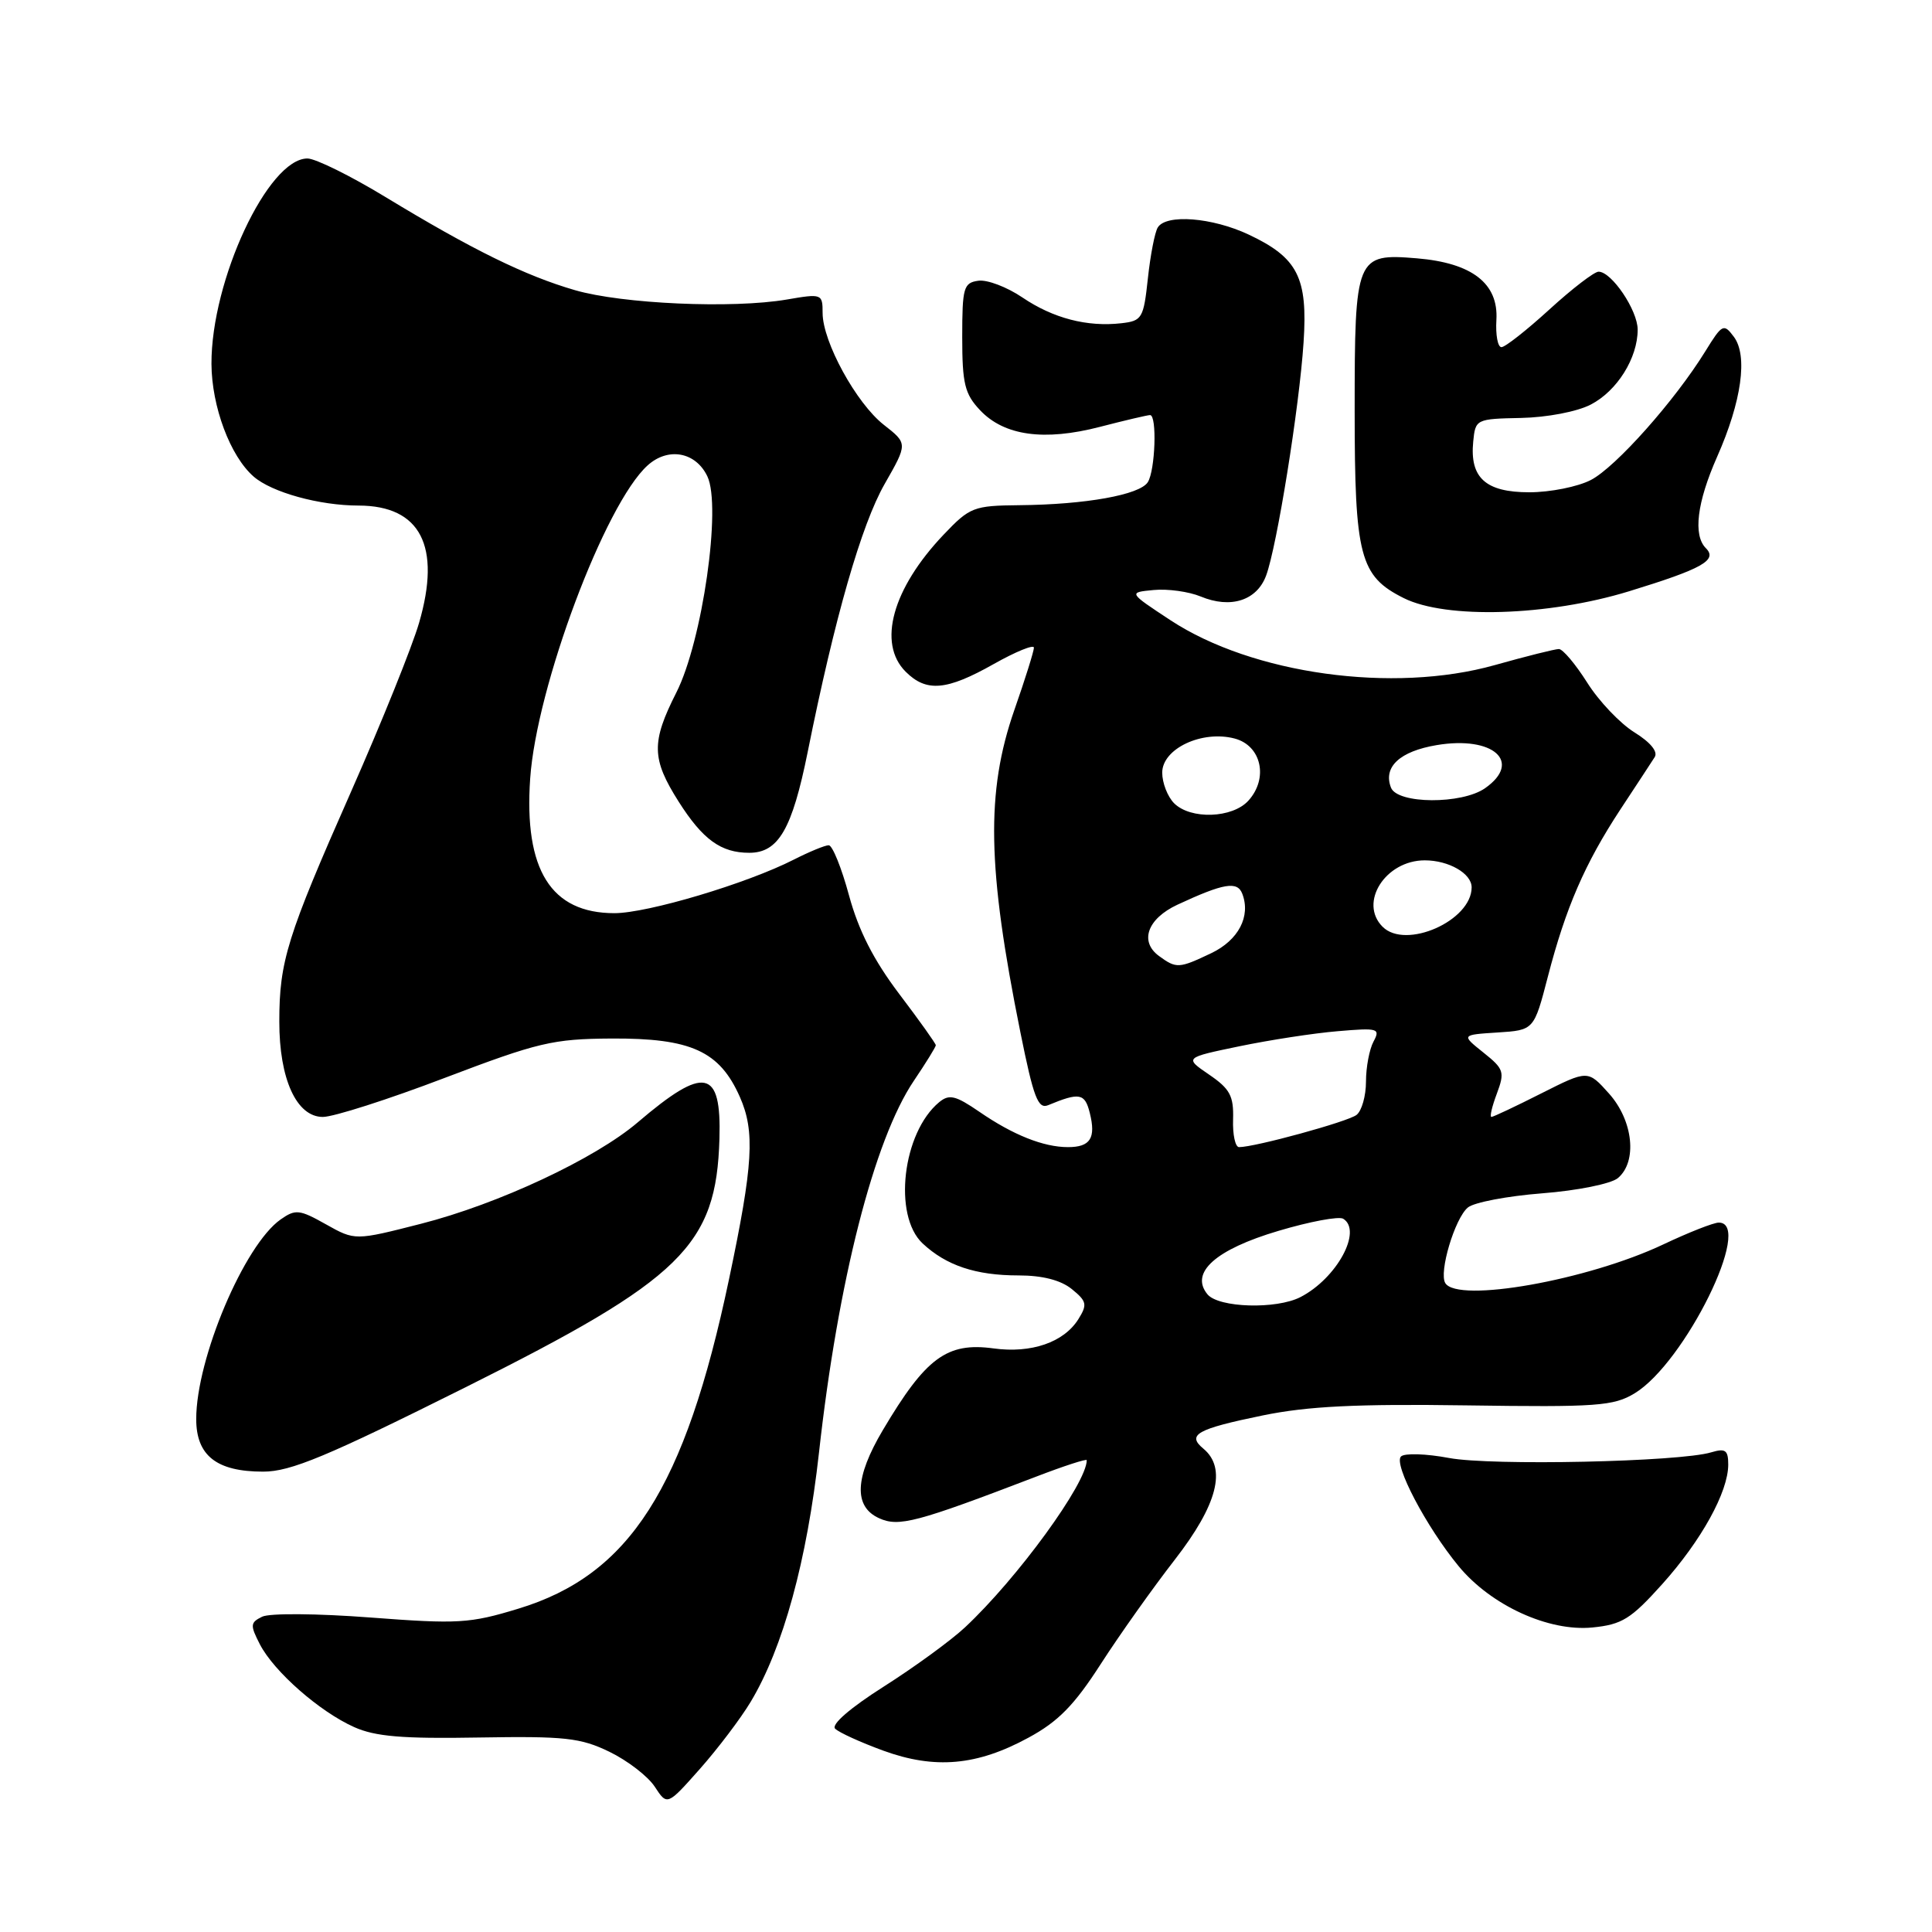 <?xml version="1.0" encoding="UTF-8" standalone="no"?>
<!DOCTYPE svg PUBLIC "-//W3C//DTD SVG 1.1//EN" "http://www.w3.org/Graphics/SVG/1.1/DTD/svg11.dtd" >
<svg xmlns="http://www.w3.org/2000/svg" xmlns:xlink="http://www.w3.org/1999/xlink" version="1.1" viewBox="0 0 256 256">
 <g >
 <path fill="currentColor"
d=" M 99.47 225.50 C 103.77 218.33 106.93 206.79 108.52 192.48 C 111.04 169.75 115.82 151.02 121.09 143.21 C 122.69 140.84 124.00 138.72 124.00 138.50 C 124.00 138.28 121.82 135.22 119.15 131.70 C 115.76 127.22 113.76 123.29 112.50 118.65 C 111.51 114.99 110.30 112.00 109.81 112.00 C 109.32 112.00 107.24 112.86 105.19 113.90 C 98.98 117.07 85.81 121.00 81.41 121.00 C 73.01 121.00 69.42 115.27 70.25 103.18 C 71.08 91.00 80.17 66.76 85.81 61.67 C 88.53 59.21 92.19 59.88 93.73 63.12 C 95.63 67.09 93.07 84.96 89.62 91.76 C 86.28 98.36 86.33 100.55 89.93 106.23 C 93.12 111.25 95.53 113.00 99.28 113.00 C 103.15 113.00 104.96 109.87 107.02 99.66 C 110.60 81.84 114.14 69.52 117.22 64.13 C 120.28 58.77 120.28 58.77 117.11 56.29 C 113.46 53.43 109.00 45.28 109.00 41.47 C 109.00 38.93 108.90 38.89 104.25 39.69 C 97.05 40.92 82.46 40.27 76.19 38.45 C 69.57 36.53 62.56 33.08 51.08 26.11 C 46.46 23.30 41.80 21.00 40.74 21.00 C 35.52 21.00 27.98 37.14 28.02 48.22 C 28.05 53.87 30.50 60.44 33.61 63.15 C 36.01 65.24 42.32 66.99 47.53 66.99 C 55.72 67.01 58.49 72.37 55.53 82.53 C 54.62 85.67 50.57 95.72 46.53 104.87 C 38.04 124.08 37.01 127.37 37.01 135.35 C 37.00 142.97 39.29 148.00 42.78 148.00 C 44.19 148.00 51.45 145.68 58.92 142.83 C 71.31 138.12 73.25 137.66 81.00 137.61 C 91.57 137.55 95.35 139.27 98.04 145.36 C 100.06 149.93 99.80 154.32 96.60 169.50 C 90.76 197.23 83.44 208.68 68.68 213.16 C 62.26 215.12 60.69 215.21 49.10 214.33 C 42.04 213.79 35.73 213.74 34.74 214.22 C 33.15 215.00 33.13 215.34 34.44 217.89 C 36.31 221.50 42.34 226.80 46.93 228.85 C 49.71 230.10 53.35 230.41 63.44 230.23 C 74.85 230.04 76.91 230.26 80.75 232.12 C 83.14 233.28 85.85 235.36 86.76 236.75 C 88.41 239.27 88.41 239.27 92.74 234.39 C 95.12 231.70 98.15 227.70 99.47 225.50 Z  M 136.28 230.25 C 140.22 228.12 142.36 225.93 145.85 220.50 C 148.33 216.65 152.75 210.42 155.68 206.65 C 161.33 199.37 162.57 194.55 159.46 191.96 C 157.22 190.11 158.57 189.35 167.33 187.55 C 173.28 186.33 179.78 186.01 194.33 186.22 C 211.61 186.47 213.81 186.31 216.60 184.62 C 223.24 180.60 232.41 162.00 227.75 162.00 C 227.06 162.00 223.76 163.30 220.40 164.89 C 210.36 169.64 193.17 172.69 191.51 170.02 C 190.63 168.60 192.77 161.44 194.50 160.00 C 195.31 159.32 199.75 158.48 204.36 158.12 C 209.01 157.76 213.46 156.86 214.37 156.11 C 216.98 153.94 216.42 148.50 213.20 144.90 C 210.40 141.77 210.40 141.77 204.23 144.88 C 200.83 146.60 197.86 148.00 197.62 148.00 C 197.37 148.00 197.70 146.61 198.34 144.91 C 199.41 142.04 199.28 141.64 196.56 139.47 C 193.62 137.12 193.62 137.12 198.44 136.81 C 203.26 136.50 203.26 136.50 205.10 129.41 C 207.47 120.27 210.00 114.43 214.70 107.27 C 216.79 104.10 218.84 100.98 219.25 100.33 C 219.72 99.61 218.71 98.37 216.57 97.04 C 214.68 95.87 211.86 92.91 210.32 90.46 C 208.77 88.01 207.08 86.00 206.56 86.00 C 206.05 86.00 202.22 86.96 198.06 88.13 C 184.61 91.91 165.96 89.33 155.09 82.18 C 149.50 78.50 149.50 78.50 152.87 78.18 C 154.72 78.00 157.53 78.39 159.10 79.04 C 163.07 80.69 166.54 79.58 167.77 76.26 C 169.20 72.41 172.17 53.94 172.73 45.37 C 173.30 36.77 171.97 34.15 165.45 31.08 C 160.62 28.81 154.53 28.33 153.41 30.14 C 153.02 30.77 152.43 33.81 152.10 36.89 C 151.53 42.18 151.33 42.52 148.59 42.83 C 144.05 43.35 139.54 42.17 135.48 39.42 C 133.43 38.03 130.80 37.03 129.63 37.20 C 127.68 37.47 127.50 38.12 127.50 44.67 C 127.50 50.83 127.83 52.20 129.86 54.35 C 133.05 57.74 138.35 58.48 145.75 56.56 C 149.07 55.70 152.06 55.00 152.39 55.00 C 153.33 55.00 153.08 62.33 152.09 63.89 C 151.03 65.57 143.84 66.86 135.10 66.94 C 129.00 67.00 128.51 67.19 125.03 70.85 C 118.25 77.98 116.24 85.24 120.00 89.00 C 122.75 91.75 125.43 91.51 131.67 87.99 C 134.60 86.34 137.00 85.36 137.00 85.82 C 137.00 86.27 135.84 89.99 134.41 94.07 C 130.62 104.94 130.81 115.01 135.21 136.80 C 136.95 145.44 137.54 147.00 138.89 146.44 C 143.04 144.72 143.75 144.85 144.40 147.46 C 145.24 150.81 144.48 152.00 141.51 152.00 C 138.27 152.00 134.23 150.39 129.76 147.31 C 126.61 145.15 125.77 144.95 124.44 146.05 C 119.59 150.07 118.30 161.06 122.25 164.76 C 125.38 167.69 129.30 169.00 134.95 169.00 C 138.12 169.00 140.55 169.62 142.02 170.81 C 144.00 172.42 144.10 172.86 142.90 174.78 C 140.98 177.87 136.65 179.36 131.64 178.67 C 125.47 177.83 122.67 179.90 116.98 189.50 C 113.25 195.79 113.09 199.63 116.48 201.17 C 119.09 202.36 121.43 201.74 137.25 195.68 C 140.96 194.25 144.00 193.27 144.00 193.48 C 144.00 196.53 134.81 209.15 127.86 215.64 C 126.01 217.37 121.18 220.89 117.12 223.47 C 112.66 226.30 110.11 228.51 110.66 229.06 C 111.17 229.57 114.04 230.87 117.04 231.97 C 123.88 234.46 129.45 233.97 136.28 230.25 Z  M 220.26 209.90 C 225.44 204.13 229.00 197.68 229.00 194.07 C 229.00 192.15 228.63 191.88 226.75 192.44 C 222.57 193.71 197.59 194.24 192.00 193.19 C 188.97 192.62 186.11 192.53 185.64 192.99 C 184.61 193.99 188.98 202.31 193.28 207.53 C 197.56 212.72 205.20 216.22 211.00 215.65 C 214.93 215.26 216.10 214.53 220.26 209.90 Z  M 61.69 183.82 C 90.39 169.48 94.92 165.05 95.33 150.89 C 95.60 141.61 93.36 141.16 84.50 148.72 C 78.85 153.54 66.02 159.55 55.77 162.16 C 47.04 164.39 47.04 164.39 43.19 162.23 C 39.69 160.26 39.15 160.20 37.19 161.58 C 32.37 164.96 26.00 180.01 26.00 188.03 C 26.00 192.88 28.70 195.00 34.87 195.00 C 38.51 195.00 43.29 193.01 61.69 183.82 Z  M 215.85 78.35 C 225.57 75.37 227.62 74.22 226.04 72.64 C 224.32 70.92 224.85 66.58 227.53 60.52 C 230.78 53.18 231.62 47.12 229.74 44.62 C 228.40 42.83 228.20 42.93 225.97 46.54 C 221.93 53.09 214.09 61.90 210.80 63.60 C 209.07 64.50 205.40 65.23 202.65 65.23 C 196.85 65.23 194.73 63.31 195.21 58.50 C 195.50 55.55 195.59 55.50 201.55 55.38 C 204.98 55.31 208.97 54.55 210.78 53.61 C 214.27 51.81 217.00 47.45 217.00 43.68 C 217.00 41.11 213.55 36.00 211.82 36.00 C 211.25 36.00 208.32 38.25 205.31 41.00 C 202.30 43.75 199.44 46.00 198.95 46.00 C 198.46 46.00 198.16 44.38 198.28 42.39 C 198.57 37.56 195.06 34.84 187.75 34.23 C 179.67 33.56 179.50 33.97 179.50 54.41 C 179.50 73.73 180.18 76.34 186.00 79.25 C 191.60 82.05 205.12 81.64 215.85 78.35 Z  M 160.00 171.51 C 157.63 168.64 161.06 165.57 169.39 163.10 C 173.55 161.86 177.41 161.14 177.98 161.49 C 180.56 163.08 177.13 169.39 172.32 171.87 C 169.12 173.52 161.49 173.29 160.00 171.51 Z  M 163.39 148.32 C 163.48 145.21 162.98 144.28 160.21 142.39 C 156.93 140.15 156.93 140.15 164.21 138.64 C 168.22 137.81 174.09 136.90 177.25 136.64 C 182.61 136.18 182.93 136.27 182.00 138.01 C 181.45 139.03 181.00 141.42 181.00 143.31 C 181.00 145.21 180.44 147.19 179.75 147.73 C 178.60 148.63 166.30 152.00 164.18 152.00 C 163.68 152.00 163.32 150.34 163.39 148.32 Z  M 153.58 126.68 C 150.95 124.76 152.03 121.74 156.01 119.88 C 162.16 117.02 163.96 116.72 164.61 118.43 C 165.76 121.42 164.10 124.58 160.50 126.30 C 156.21 128.34 155.88 128.36 153.58 126.68 Z  M 183.20 122.80 C 180.01 119.61 183.57 114.00 188.79 114.00 C 191.97 114.00 195.00 115.74 195.00 117.58 C 195.00 122.00 186.27 125.87 183.20 122.80 Z  M 155.57 106.43 C 154.71 105.56 154.00 103.74 154.00 102.38 C 154.00 99.20 159.28 96.72 163.60 97.86 C 167.15 98.80 168.10 103.13 165.42 106.09 C 163.30 108.43 157.76 108.62 155.57 106.43 Z  M 184.31 104.36 C 183.25 101.62 185.48 99.55 190.37 98.73 C 197.86 97.47 201.76 100.95 196.78 104.44 C 193.70 106.60 185.15 106.55 184.31 104.36 Z "/>
</g>
</svg>